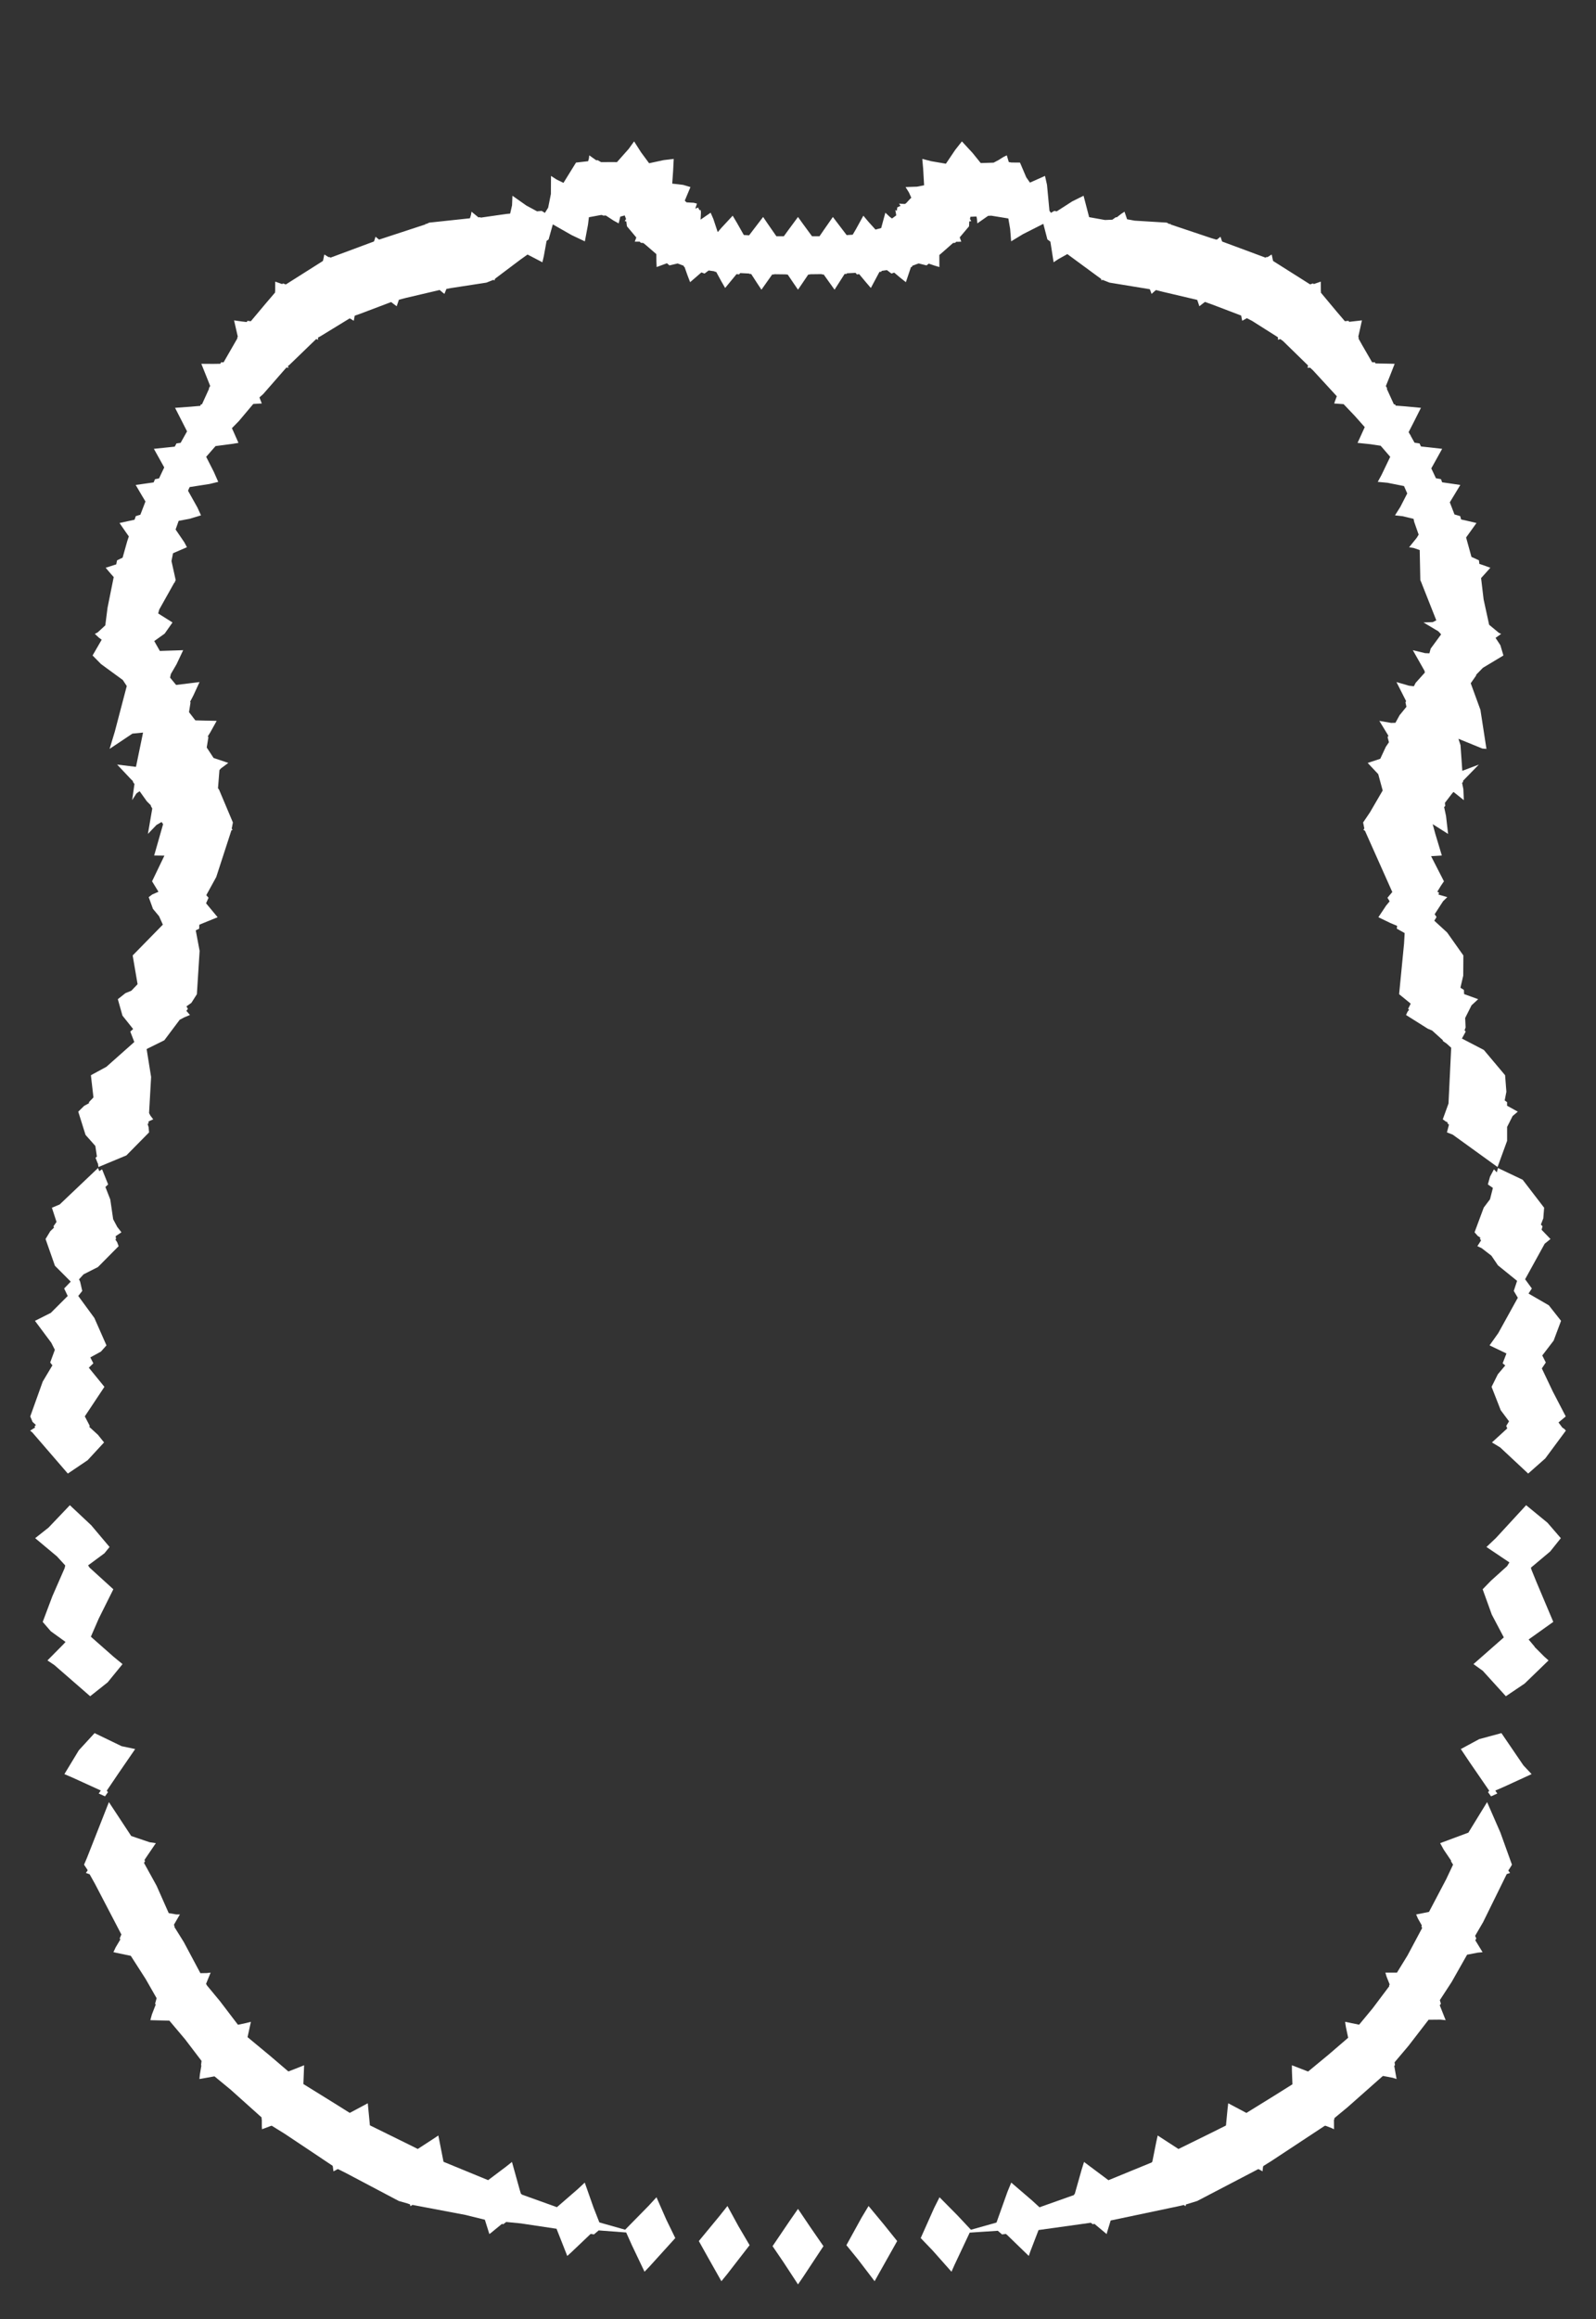<svg width="43.79" height="63.59" xmlns="http://www.w3.org/2000/svg" xmlns:svg="http://www.w3.org/2000/svg" xmlns:xlink="http://www.w3.org/1999/xlink" xmlns:slic3r="http://slic3r.org/namespaces/slic3r"><rect width="100%" height="100%" fill="#333333" stroke="none"/><g xmlns="http://www.w3.org/2000/svg" slic3r:z="2.21149999999999e-005" id="layer66">
    <polygon style="fill: white" points="3.6,50.34 4.105,50.511 4.276,50.536 3.963,50.997 3.981,51.031 3.951,51.078 4.296,51.703 4.629,52.454 4.832,52.489 4.936,52.49 4.771,52.775 4.791,52.819 4.784,52.833 5.043,53.248 5.498,54.101 5.675,54.098 5.779,54.086 5.654,54.393 5.677,54.436 6.036,54.869 6.529,55.516 6.755,55.468 6.884,55.435 6.792,55.855 7.417,56.373 7.912,56.796 8.203,56.683 8.344,56.626 8.324,57.141 9.178,57.67 9.596,57.932 9.944,57.747 10.091,57.668 10.149,58.273 11.254,58.817 11.462,58.921 11.87,58.656 12.027,58.552 12.169,59.273 13.393,59.776 13.877,59.412 14.047,59.277 14.259,60.039 14.294,60.153 14.315,60.161 14.319,60.172 15.281,60.517 15.852,60.022 16.044,59.843 16.285,60.528 16.445,60.935 17.152,61.135 17.8,60.476 18.012,60.245 18.281,60.857 18.528,61.364 17.821,62.144 17.684,62.287 17.338,61.561 17.181,61.211 16.426,61.154 16.297,61.264 16.206,61.25 15.665,61.764 15.564,61.854 15.27,61.109 14.289,60.962 13.889,60.923 13.808,60.985 13.771,60.976 13.482,61.213 13.427,61.254 13.303,60.861 12.762,60.728 11.319,60.455 11.31,60.461 11.306,60.46 11.268,60.486 11.261,60.491 11.249,60.44 11.182,60.416 10.941,60.347 9.468,59.569 9.274,59.473 9.268,59.477 9.265,59.474 9.15,59.535 9.144,59.497 9.132,59.403 9.129,59.401 9.126,59.382 7.82,58.51 7.454,58.283 7.438,58.29 7.436,58.288 7.189,58.38 7.184,58.298 7.184,58.115 7.178,58.111 7.177,58.056 6.329,57.296 5.885,56.93 5.472,57.003 5.484,56.878 5.525,56.633 5.516,56.625 5.53,56.507 5.076,55.911 4.647,55.403 4.125,55.39 4.167,55.235 4.273,54.961 4.255,54.939 4.297,54.787 3.997,54.262 3.589,53.626 3.112,53.526 3.173,53.394 3.302,53.177 3.284,53.149 3.33,53.04 2.607,51.654 2.459,51.389 2.357,51.353 2.372,51.329 2.403,51.289 2.399,51.281 2.404,51.273 2.306,51.127 2.389,50.932 2.988,49.411" slic3r:type="contour"/>
    <polygon style="fill: white" points="3.336,47.877 3.709,47.956 3.244,48.632 2.929,49.098 2.963,49.138 2.88,49.253 2.832,49.23 2.708,49.175 2.766,49.093 2.001,48.744 1.767,48.643 2.162,47.991 2.595,47.519" slic3r:type="contour"/>
    <polygon style="fill: white" points="2.502,41.819 3.006,42.416 2.865,42.589 2.417,42.92 2.458,42.982 3.11,43.575 2.709,44.379 2.493,44.876 3.116,45.425 3.362,45.627 2.953,46.128 2.474,46.508 1.49,45.652 1.302,45.526 1.751,45.072 1.798,45.019 1.394,44.727 1.172,44.47 1.436,43.768 1.773,42.997 1.79,42.922 1.563,42.674 0.965,42.174 1.332,41.884 1.917,41.27" slic3r:type="contour"/>
    <polygon style="fill: white" points="2.723,32.11 2.801,32.061 2.967,32.475 2.892,32.545 3.026,32.889 3.105,33.43 3.218,33.642 3.332,33.788 3.173,33.894 3.184,33.968 3.166,33.987 3.215,34.061 3.255,34.168 2.688,34.74 2.293,34.94 2.168,35.077 2.198,35.14 2.257,35.395 2.147,35.533 2.589,36.136 2.921,36.888 2.77,37.058 2.478,37.218 2.561,37.38 2.437,37.5 2.865,38.025 2.327,38.834 2.463,39.096 2.449,39.122 2.687,39.34 2.855,39.549 2.404,40.037 1.861,40.403 0.891,39.28 0.827,39.225 0.965,39.139 0.947,39.111 0.985,39.07 0.894,38.988 0.83,38.836 1.172,37.881 1.438,37.435 1.377,37.358 1.505,37.01 1.407,36.816 0.959,36.215 1.394,35.997 1.858,35.534 1.76,35.328 1.941,35.14 1.507,34.705 1.25,33.972 1.38,33.757 1.482,33.659 1.467,33.623 1.551,33.503 1.424,33.114 1.637,33.025 2.69,32.025" slic3r:type="contour"/>
    <polygon style="fill: white" points="26.686,4.195 26.909,4.471 27.262,4.46 27.4,4.387 27.528,4.306 27.624,4.259 27.678,4.443 27.75,4.456 27.986,4.458 28.158,4.862 28.259,5.007 28.672,4.823 28.727,5.068 28.794,5.778 28.834,5.836 28.927,5.783 28.994,5.795 29.42,5.521 29.73,5.367 29.883,5.954 30.317,6.032 30.519,6.024 30.617,5.955 30.641,5.959 30.763,5.864 30.853,5.804 30.924,6.012 31.131,6.05 32.013,6.104 32.091,6.147 32.11,6.13 32.121,6.156 33.234,6.529 33.372,6.57 33.378,6.565 33.39,6.569 33.487,6.491 33.506,6.545 33.529,6.616 33.532,6.617 33.534,6.623 34.549,7 34.721,7.064 34.754,7.044 34.77,7.054 34.892,6.978 34.908,7.053 34.926,7.14 34.929,7.141 34.931,7.156 35.743,7.669 35.945,7.797 36.029,7.77 36.045,7.789 36.239,7.722 36.24,7.852 36.241,7.984 36.244,7.987 36.242,8.025 36.66,8.526 36.9,8.807 37,8.796 37.016,8.824 37.368,8.784 37.316,9.02 37.267,9.236 37.282,9.253 37.274,9.282 37.376,9.465 37.647,9.933 37.725,9.934 37.739,9.964 38.266,9.975 38.136,10.307 38.024,10.586 38.059,10.645 38.051,10.662 38.244,11.085 38.278,11.087 38.292,11.121 38.561,11.142 38.987,11.182 38.783,11.587 38.649,11.848 38.681,11.906 38.703,11.933 38.7,11.939 38.811,12.138 38.948,12.158 38.988,12.242 39.225,12.267 39.569,12.306 39.315,12.763 39.271,12.842 39.398,13.112 39.536,13.138 39.569,13.224 39.764,13.252 40.067,13.297 39.779,13.773 39.907,14.105 40.064,14.151 40.089,14.243 40.242,14.277 40.511,14.34 40.226,14.737 40.373,15.269 40.578,15.363 40.59,15.461 40.678,15.49 40.892,15.567 40.637,15.851 40.707,16.438 40.858,17.13 41.126,17.352 41.188,17.38 41.034,17.49 41.166,17.69 41.25,17.972 40.686,18.311 40.5,18.502 40.505,18.516 40.353,18.734 40.619,19.463 40.784,20.533 40.672,20.524 40.015,20.256 40.072,20.429 40.122,21.135 40.576,20.963 40.576,20.963 40.142,21.408 40.144,21.437 40.116,21.466 40.15,21.634 40.164,21.939 39.881,21.714 39.847,21.749 39.645,22.012 39.653,22.099 39.623,22.129 39.675,22.371 39.732,22.865 39.309,22.597 39.381,22.862 39.56,23.457 39.265,23.475 39.618,24.164 39.533,24.289 39.436,24.449 39.482,24.474 39.468,24.528 39.71,24.598 39.595,24.709 39.363,25.067 39.415,25.143 39.353,25.244 39.705,25.567 40.151,26.197 40.147,26.752 40.07,27.082 40.166,27.142 40.171,27.256 40.557,27.396 40.375,27.564 40.2,27.912 40.212,28.17 40.184,28.249 40.215,28.285 40.111,28.475 40.713,28.788 41.296,29.481 41.331,29.935 41.285,30.172 41.35,30.219 41.35,30.317 41.644,30.48 41.502,30.6 41.351,30.899 41.351,31.28 41.089,31.998 40.972,31.914 39.86,31.111 39.7,31.048 39.756,30.836 39.717,30.803 39.718,30.772 39.665,30.748 39.586,30.69 39.743,30.257 39.817,28.727 39.693,28.615 39.588,28.542 39.588,28.521 39.293,28.255 39.174,28.205 38.578,27.83 38.618,27.742 38.662,27.686 38.635,27.662 38.706,27.518 38.388,27.259 38.523,25.877 38.54,25.583 38.325,25.463 38.333,25.385 38.151,25.309 37.819,25.149 38.03,24.832 38.128,24.713 38.068,24.615 38.201,24.458 37.454,22.785 37.446,22.781 37.445,22.773 37.405,22.752 37.428,22.726 37.427,22.724 37.434,22.718 37.4,22.551 37.587,22.275 37.937,21.674 37.815,21.226 37.526,20.918 37.804,20.827 37.871,20.804 38.024,20.475 38.109,20.351 38.072,20.212 38.094,20.173 37.845,19.765 38.169,19.821 38.287,19.818 38.401,19.61 38.589,19.379 38.562,19.259 38.58,19.224 38.315,18.701 38.661,18.801 38.793,18.816 38.842,18.722 39.095,18.44 39.086,18.406 39.088,18.398 38.764,17.827 39.102,17.909 39.219,17.913 39.254,17.784 39.541,17.393 39.465,17.31 39.057,17.067 39.313,17.057 39.408,17.008 39.009,16 38.998,15.964 38.982,15.958 38.992,15.953 38.97,15.908 38.953,15.082 38.784,15.024 38.662,15.005 38.87,14.748 38.924,14.659 38.802,14.31 38.784,14.226 38.479,14.153 38.275,14.13 38.422,13.897 38.611,13.529 38.522,13.327 38.069,13.237 37.802,13.212 37.906,13.021 38.144,12.525 37.882,12.222 37.596,12.179 37.247,12.143 37.306,12.017 37.445,11.711 37.178,11.41 36.865,11.081 36.607,11.063 36.627,11.003 36.678,10.864 36.026,10.155 35.946,10.081 35.876,10.084 35.88,10.063 35.889,10.02 35.206,9.354 35.13,9.297 35.064,9.316 35.063,9.29 35.063,9.247 34.357,8.8 34.211,8.724 34.084,8.795 34.071,8.738 34.054,8.652 33.258,8.349 33.06,8.278 32.907,8.397 32.884,8.326 32.849,8.223 31.894,7.998 31.722,7.954 31.716,7.958 31.71,7.957 31.596,8.058 31.577,8.005 31.548,7.93 30.443,7.749 30.248,7.672 30.224,7.691 30.215,7.659 30.213,7.658 30.207,7.643 30.114,7.576 29.285,6.967 29.039,7.104 28.908,7.191 28.823,6.645 28.819,6.625 28.738,6.566 28.626,6.137 28.068,6.42 27.743,6.617 27.716,6.278 27.666,5.99 27.2,5.914 27.111,5.918 26.815,6.125 26.805,6 26.791,5.936 26.626,5.944 26.613,6.005 26.634,6.038 26.65,6.064 26.594,6.071 26.588,6.205 26.356,6.48 26.332,6.509 26.375,6.626 26.303,6.629 26.233,6.629 26.21,6.657 26.149,6.663 25.816,6.956 25.773,6.991 25.775,7.008 25.773,7.009 25.774,7.322 25.628,7.278 25.483,7.228 25.422,7.277 25.205,7.223 25.158,7.24 25.03,7.288 25.02,7.32 24.994,7.323 24.855,7.737 24.7,7.614 24.534,7.474 24.46,7.501 24.335,7.406 24.191,7.427 24.178,7.452 24.13,7.454 23.894,7.896 23.748,7.726 23.573,7.516 23.512,7.525 23.474,7.481 23.238,7.493 23.226,7.511 23.174,7.511 22.898,7.943 22.764,7.756 22.599,7.525 22.556,7.527 22.549,7.516 22.223,7.52 22.218,7.527 22.177,7.527 21.895,7.943 21.767,7.756 21.612,7.527 21.572,7.527 21.569,7.523 21.239,7.519 21.234,7.527 21.188,7.525 20.892,7.943 20.765,7.751 20.61,7.512 20.564,7.511 20.557,7.5 20.31,7.487 20.278,7.524 20.209,7.516 19.896,7.896 19.785,7.702 19.65,7.454 19.612,7.452 19.605,7.439 19.444,7.416 19.33,7.501 19.245,7.469 18.935,7.737 18.864,7.552 18.783,7.322 18.77,7.32 18.759,7.287 18.696,7.263 18.593,7.224 18.368,7.277 18.299,7.218 18.017,7.322 18.01,7.171 18.008,6.967 17.73,6.727 17.654,6.664 17.581,6.657 17.554,6.626 17.416,6.626 17.439,6.564 17.459,6.512 17.202,6.205 17.184,6.07 17.14,6.064 17.177,6.006 17.141,5.907 17.019,5.94 16.975,6.125 16.833,6.047 16.624,5.91 16.547,5.911 16.517,5.894 16.472,5.898 16.158,5.956 16.133,6.161 16.047,6.618 15.682,6.445 15.168,6.152 15.052,6.566 14.997,6.605 14.921,7.022 14.882,7.191 14.474,6.979 14.279,7.118 13.584,7.641 13.57,7.677 13.569,7.681 13.566,7.691 13.538,7.673 13.346,7.749 12.365,7.9 12.248,7.923 12.194,8.058 12.146,8.021 12.063,7.951 11.138,8.168 10.945,8.218 10.884,8.397 10.821,8.35 10.732,8.282 9.891,8.6 9.733,8.656 9.706,8.795 9.655,8.763 9.595,8.729 8.787,9.223 8.725,9.256 8.727,9.316 8.675,9.296 7.941,10.005 7.901,10.034 7.914,10.084 7.893,10.081 7.857,10.078 7.222,10.804 7.118,10.897 7.183,11.063 7.116,11.066 6.949,11.076 6.556,11.543 6.363,11.74 6.39,11.798 6.543,12.143 6.393,12.168 5.914,12.231 5.657,12.525 5.866,12.936 5.988,13.212 5.748,13.27 5.203,13.355 5.159,13.455 5.416,13.914 5.515,14.13 5.203,14.224 4.902,14.281 4.818,14.518 5.058,14.87 5.129,15.004 4.747,15.169 4.705,15.383 4.821,15.908 4.798,15.946 4.808,15.958 4.801,15.963 4.785,15.971 4.369,16.713 4.34,16.82 4.733,17.067 4.518,17.373 4.232,17.577 4.386,17.848 5.026,17.827 4.842,18.216 4.688,18.48 4.666,18.579 4.832,18.78 5.475,18.701 5.304,19.072 5.215,19.243 5.228,19.259 5.186,19.526 5.36,19.751 5.945,19.765 5.772,20.076 5.701,20.191 5.718,20.212 5.672,20.495 5.86,20.782 6.264,20.918 6.064,21.067 6.021,21.114 5.981,21.613 6.01,21.65 6.39,22.551 6.366,22.678 6.357,22.719 6.363,22.724 6.361,22.729 6.385,22.751 6.349,22.767 5.933,24.047 5.66,24.544 5.722,24.615 5.654,24.767 5.971,25.149 5.527,25.33 5.468,25.356 5.465,25.463 5.371,25.509 5.477,26.072 5.402,27.259 5.251,27.497 5.116,27.593 5.155,27.662 5.114,27.716 5.212,27.83 5.068,27.888 4.931,27.96 4.508,28.523 4.023,28.763 4.146,29.53 4.09,30.518 4.124,30.585 4.204,30.69 4.076,30.748 4.073,30.803 4.05,30.818 4.077,30.903 4.09,31.048 3.468,31.679 2.786,31.963 2.701,31.998 2.687,31.9 2.68,31.893 2.621,31.745 2.659,31.711 2.616,31.42 2.347,31.117 2.147,30.48 2.309,30.321 2.444,30.247 2.44,30.219 2.564,30.09 2.494,29.481 2.919,29.25 3.685,28.57 3.575,28.285 3.653,28.214 3.36,27.847 3.233,27.396 3.441,27.231 3.604,27.164 3.775,26.985 3.64,26.197 4.468,25.352 4.365,25.122 4.197,24.92 4.08,24.598 4.179,24.524 4.348,24.451 4.172,24.164 4.511,23.46 4.23,23.457 4.475,22.597 4.433,22.538 4.294,22.619 4.058,22.865 4.178,22.168 4.138,22.099 4.141,22.083 4.029,21.971 3.831,21.694 3.744,21.754 3.626,21.939 3.689,21.496 3.646,21.437 3.65,21.42 3.596,21.368 3.214,20.963 3.731,21.026 3.925,20.086 3.633,20.115 3.007,20.533 3.15,20.06 3.478,18.81 3.369,18.644 2.773,18.209 2.54,17.972 2.79,17.54 2.709,17.48 2.602,17.38 2.679,17.34 2.889,17.147 2.951,16.661 3.12,15.822 3.05,15.744 2.899,15.567 3.189,15.474 3.212,15.363 3.364,15.29 3.492,14.835 3.535,14.708 3.44,14.573 3.279,14.34 3.692,14.25 3.726,14.151 3.851,14.113 3.991,13.75 3.88,13.565 3.723,13.297 4.215,13.227 4.254,13.138 4.364,13.116 4.506,12.816 4.387,12.602 4.222,12.306 4.733,12.253 4.795,12.246 4.842,12.158 4.956,12.142 5.132,11.827 4.985,11.538 4.803,11.182 5.232,11.151 5.495,11.128 5.512,11.087 5.542,11.085 5.737,10.657 5.731,10.645 5.767,10.583 5.702,10.419 5.524,9.975 5.849,9.977 6.046,9.974 6.065,9.934 6.135,9.934 6.514,9.275 6.508,9.254 6.525,9.233 6.422,8.784 6.632,8.814 6.77,8.83 6.79,8.796 6.882,8.808 7.295,8.316 7.548,8.02 7.546,7.987 7.55,7.984 7.551,7.722 7.66,7.76 7.744,7.79 7.761,7.77 7.843,7.799 8.684,7.267 8.859,7.156 8.861,7.141 8.865,7.14 8.898,6.978 8.96,7.015 9.021,7.054 9.036,7.044 9.069,7.064 10.107,6.678 10.256,6.623 10.258,6.617 10.264,6.615 10.303,6.491 10.346,6.525 10.4,6.569 10.412,6.565 10.413,6.566 11.638,6.164 11.672,6.154 11.68,6.13 11.694,6.143 11.778,6.104 12.894,5.985 12.922,5.893 12.937,5.804 13.127,5.96 13.173,5.955 13.19,5.967 13.887,5.867 13.997,5.857 14.049,5.63 14.06,5.367 14.441,5.635 14.735,5.794 14.863,5.783 14.951,5.837 15.04,5.694 15.115,5.318 15.118,4.823 15.269,4.921 15.46,5.014 15.804,4.458 16.137,4.42 16.159,4.34 16.167,4.259 16.36,4.395 16.396,4.391 16.493,4.446 16.81,4.444 16.927,4.446 17.249,4.083 17.398,3.877 17.588,4.175 17.81,4.476 18.209,4.39 18.485,4.357 18.469,4.68 18.444,5.034 18.742,5.069 18.944,5.129 18.789,5.5 18.816,5.53 18.842,5.549 19.036,5.56 19.123,5.583 19.077,5.72 19.172,5.686 19.158,5.701 19.195,5.765 19.225,5.758 19.232,5.83 19.222,6.022 19.498,5.832 19.572,6.002 19.692,6.364 19.799,6.241 20.103,5.914 20.22,6.111 20.408,6.443 20.553,6.453 20.679,6.287 20.938,5.949 21.069,6.142 21.302,6.478 21.507,6.477 21.64,6.294 21.895,5.949 22.028,6.135 22.279,6.477 22.485,6.478 22.61,6.296 22.852,5.949 22.993,6.135 23.23,6.446 23.396,6.435 23.487,6.28 23.688,5.914 23.829,6.082 24.021,6.295 24.177,6.253 24.292,5.832 24.408,5.941 24.474,5.991 24.591,5.905 24.565,5.758 24.607,5.779 24.619,5.686 24.709,5.644 24.667,5.583 24.821,5.593 24.856,5.577 24.976,5.447 25.004,5.422 24.939,5.278 24.846,5.129 25.163,5.118 25.355,5.08 25.329,4.626 25.305,4.357 25.555,4.421 25.953,4.489 26.207,4.112 26.392,3.877" slic3r:type="contour"/>
    <polygon style="fill: white" points="41.778,32.347 42.367,33.114 42.344,33.406 42.278,33.575 42.323,33.623 42.297,33.718 42.541,33.972 42.382,34.101 41.845,35.075 42.03,35.328 41.938,35.467 42.495,35.789 42.831,36.215 42.628,36.757 42.316,37.165 42.413,37.358 42.304,37.52 42.603,38.149 42.96,38.836 42.761,39.002 42.866,39.142 42.92,39.178 42.963,39.225 42.398,39.988 41.929,40.403 41.161,39.686 40.935,39.549 41.355,39.165 41.327,39.096 41.404,38.971 41.176,38.666 40.925,38.025 41.096,37.681 41.3,37.439 41.229,37.38 41.333,37.11 40.869,36.888 41.109,36.551 41.645,35.582 41.534,35.395 41.625,35.119 41.1,34.694 40.92,34.429 40.652,34.222 40.535,34.168 40.636,34.011 40.607,33.968 40.616,33.933 40.546,33.888 40.458,33.788 40.71,33.11 40.882,32.882 40.961,32.571 40.823,32.475 40.882,32.263 40.989,32.062 41.07,32.143 41.1,32.025" slic3r:type="contour"/>
    <polygon style="fill: white" points="42.459,41.751 42.825,42.174 42.533,42.539 42.004,42.983 42.018,43.036 42.158,43.38 42.618,44.469 41.941,44.952 42.108,45.151 42.103,45.154 42.373,45.424 42.488,45.526 41.833,46.16 41.317,46.508 40.684,45.811 40.428,45.627 41.261,44.895 40.931,44.27 40.68,43.575 40.912,43.337 41.351,42.941 41.414,42.839 40.784,42.416 41.043,42.171 41.873,41.27" slic3r:type="contour"/>
    <polygon style="fill: white" points="41.797,48.402 42.023,48.643 41.301,48.975 41.027,49.095 41.082,49.175 40.911,49.253 40.88,49.211 40.827,49.138 40.861,49.1 40.32,48.313 40.081,47.956 40.585,47.684 41.195,47.519" slic3r:type="contour"/>
    <polygon style="fill: white" points="41.167,50.246 41.484,51.127 41.424,51.226 41.388,51.277 41.391,51.281 41.385,51.293 41.433,51.353 41.405,51.362 41.341,51.384 40.692,52.703 40.473,53.078 40.506,53.149 40.478,53.199 40.678,53.526 40.542,53.539 40.253,53.595 39.83,54.342 39.505,54.841 39.535,54.939 39.503,54.981 39.665,55.39 39.521,55.375 39.197,55.378 38.644,56.095 38.263,56.545 38.275,56.625 38.254,56.642 38.318,57.003 38.211,56.969 37.946,56.919 37.942,56.924 37.938,56.923 36.974,57.776 36.612,58.075 36.612,58.111 36.6,58.119 36.602,58.38 36.534,58.348 36.361,58.282 36.352,58.29 36.346,58.287 34.885,59.25 34.663,59.389 34.661,59.401 34.655,59.405 34.64,59.535 34.61,59.516 34.528,59.473 34.522,59.477 34.52,59.475 32.849,60.347 32.539,60.443 32.531,60.483 32.529,60.491 32.486,60.459 32.48,60.461 32.475,60.458 32.32,60.494 30.474,60.882 30.38,61.19 30.363,61.254 30.029,60.975 29.982,60.985 29.929,60.944 28.495,61.144 28.27,61.729 28.227,61.854 27.637,61.283 27.601,61.251 27.493,61.264 27.377,61.164 26.606,61.215 26.185,62.109 26.106,62.287 25.59,61.706 25.262,61.364 25.631,60.537 25.778,60.245 26.269,60.741 26.64,61.136 27.341,60.939 27.642,60.096 27.746,59.843 28.319,60.335 28.521,60.52 29.468,60.184 29.475,60.161 29.488,60.156 29.677,59.488 29.743,59.277 30.388,59.759 30.412,59.778 31.541,59.315 31.599,59.291 31.602,59.282 31.616,59.275 31.724,58.734 31.764,58.552 32.334,58.922 33.267,58.463 33.637,58.278 33.68,57.832 33.699,57.668 34.198,57.933 34.944,57.472 35.461,57.148 35.447,56.779 35.446,56.626 35.891,56.798 36.454,56.333 36.99,55.872 36.927,55.573 36.906,55.435 37.29,55.514 37.662,55.065 38.118,54.458 38.112,54.438 38.129,54.41 38.044,54.197 38.011,54.086 38.329,54.086 38.619,53.614 39.02,52.863 38.999,52.819 39.012,52.794 38.903,52.602 38.855,52.491 39.208,52.421 39.679,51.526 39.868,51.126 39.809,51.03 39.817,51.018 39.612,50.715 39.514,50.536 40.288,50.248 40.802,49.411" slic3r:type="contour"/>
    <polygon style="fill: white" points="24.244,60.983 24.616,61.446 24.115,62.336 23.997,62.547 23.545,61.955 23.223,61.559 23.642,60.799 23.831,60.485" slic3r:type="contour"/>
    <polygon style="fill: white" points="20.259,61.035 20.567,61.559 19.948,62.358 19.793,62.547 19.42,61.886 19.174,61.446 19.737,60.764 19.959,60.485" slic3r:type="contour"/>
    <polygon style="fill: white" points="22.24,61.075 22.593,61.586 22.044,62.417 21.895,62.634 21.492,62.019 21.197,61.586 21.678,60.876 21.895,60.564" slic3r:type="contour"/>
  </g></svg>